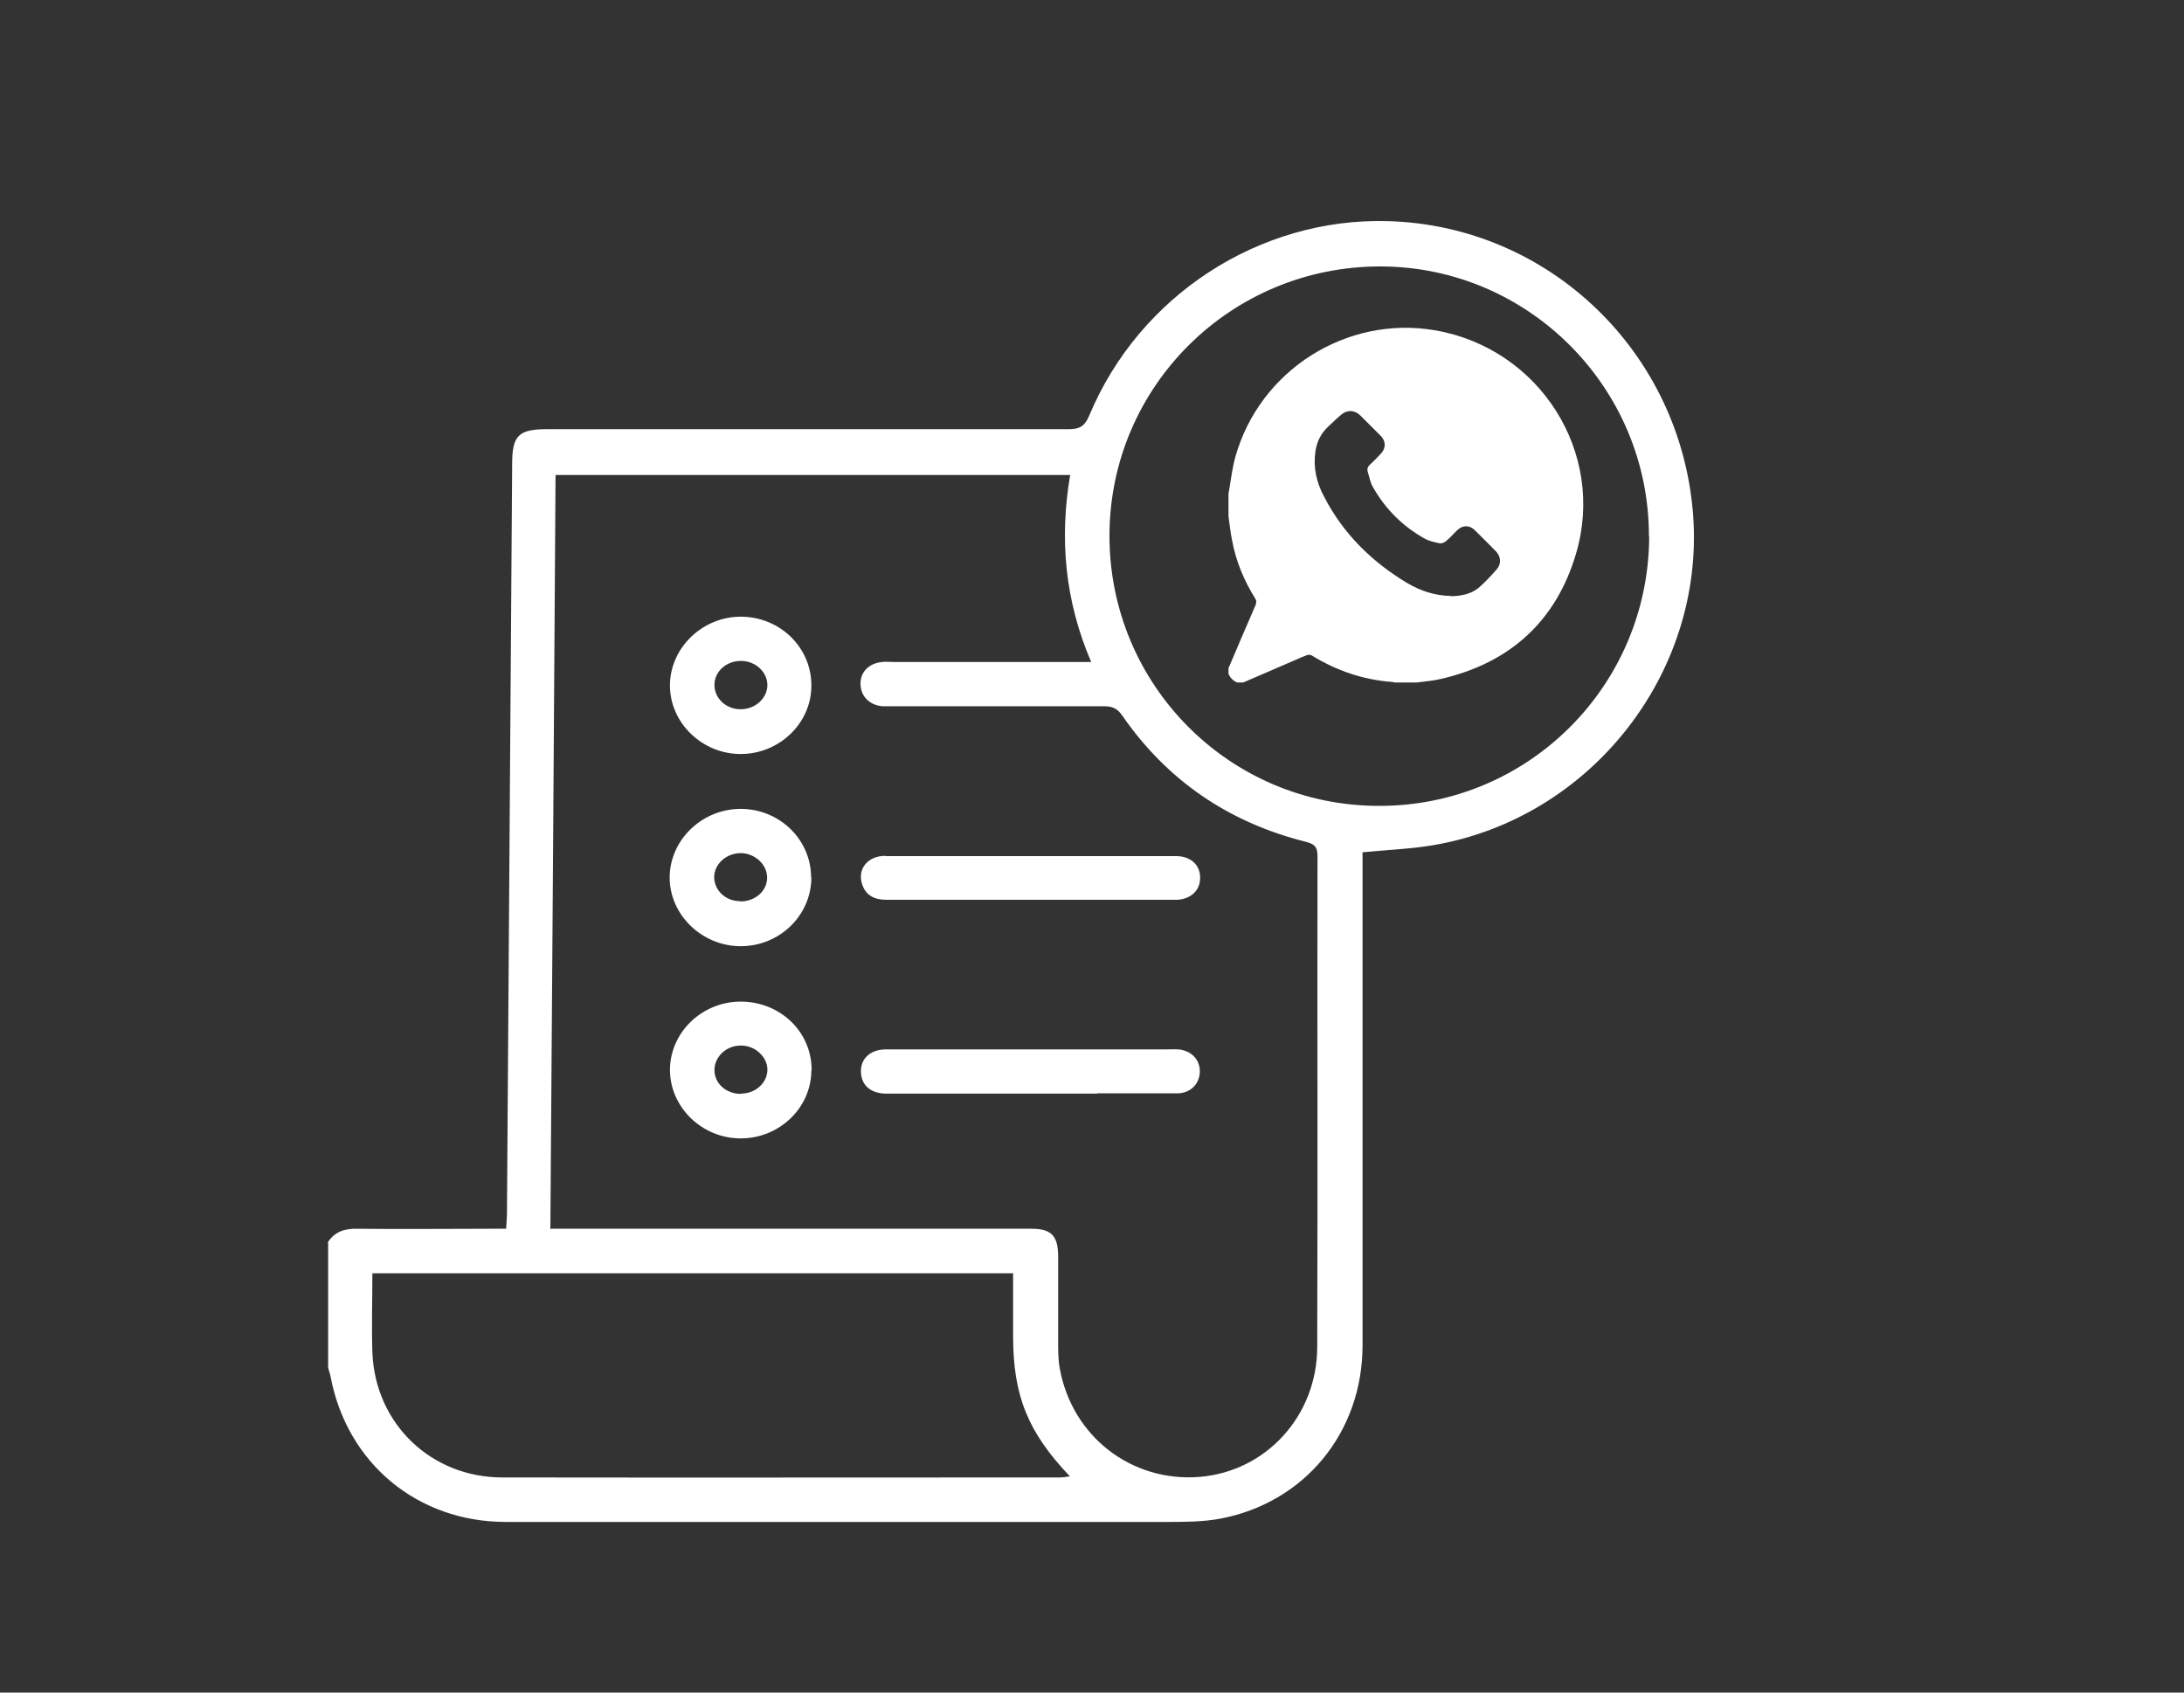 <?xml version="1.0" encoding="UTF-8"?>
<svg id="Capa_1" data-name="Capa 1" xmlns="http://www.w3.org/2000/svg" viewBox="0 0 80 62">
  <rect x="0" y="0" width="80" height="62" fill="#333333" stroke="none"/>
  <defs>
    <style>
      .cls-1 {
        fill: #fff;
      }
    </style>
  </defs>
  <path class="cls-1" d="m12,45.52c.25-.4.62-.52,1.08-.51,1.63.02,3.26,0,4.89,0,.18,0,.35,0,.57,0,.01-.21.03-.39.03-.56.06-9.15.13-18.3.19-27.45,0-1.05.23-1.28,1.3-1.28,6.37,0,12.73,0,19.1,0,.4,0,.58-.12.74-.5,1.83-4.39,6.23-7.25,10.93-7.12,5.92.16,10.75,4.81,11.19,10.78.42,5.79-3.76,11.1-9.52,12.08-.83.14-1.68.17-2.59.26v.52c0,5.85,0,11.69,0,17.54,0,3.18-2.11,5.76-5.21,6.35-.65.12-1.33.12-1.99.12-8.06,0-16.12,0-24.18,0-3.24,0-5.82-2.15-6.42-5.32-.02-.11-.06-.21-.09-.32v-4.59Zm8.19-.51h.65c5.5,0,11.01,0,16.51,0,.15,0,.29,0,.44,0,.71,0,.96.25.97.98,0,1.06,0,2.12,0,3.17,0,.32,0,.65.06.97.45,2.49,2.63,4.17,5.12,3.97,2.44-.2,4.31-2.24,4.31-4.77.02-5.99,0-11.98.01-17.97,0-.36-.13-.45-.45-.53-2.81-.71-5.06-2.24-6.71-4.63-.19-.27-.38-.33-.68-.33-2.56,0-5.11,0-7.67,0-.15,0-.29,0-.44,0-.48-.05-.79-.38-.79-.83,0-.43.31-.74.78-.79.15-.02.29,0,.44,0,2.21,0,4.43,0,6.64,0h.59c-.96-2.24-1.17-4.5-.77-6.85h-18.85c-.06,9.2-.12,18.38-.19,27.63Zm40.21-25.36c.01-5.43-4.39-9.87-9.81-9.89-5.49-.02-9.94,4.39-9.95,9.85-.01,5.48,4.41,9.92,9.89,9.91,5.46,0,9.86-4.41,9.88-9.87ZM13.64,46.65c0,.98-.03,1.94,0,2.89.1,2.61,2.15,4.58,4.76,4.58,6.8.01,13.61,0,20.41,0,.12,0,.23-.02.38-.04-1.54-1.62-2.08-2.95-2.08-5.14,0-.76,0-1.52,0-2.3H13.64Zm26.55-6.6c.98,0,1.95,0,2.93,0,.49,0,.82-.35.83-.79.01-.44-.31-.78-.79-.82-.15-.01-.29,0-.44,0-2.43,0-4.85,0-7.28,0-.99,0-1.99,0-2.98,0-.61,0-.97.37-.92.89.04.45.38.73.93.73,1.74,0,3.48,0,5.23,0,.83,0,1.66,0,2.49,0Zm-7.76-8.7c-.63,0-1.02.46-.86,1.01.13.44.46.6.9.6.99,0,1.99,0,2.98,0,2.41,0,4.82,0,7.23,0,.15,0,.29,0,.44,0,.52-.03.85-.36.84-.82,0-.46-.35-.78-.88-.78-1.76,0-3.52,0-5.28,0-1.79,0-3.58,0-5.37,0Zm-2.71-6.23c0,1.38-1.18,2.5-2.59,2.5-1.41,0-2.59-1.14-2.59-2.51,0-1.38,1.2-2.54,2.63-2.52,1.43.02,2.56,1.15,2.55,2.53Zm-2.59.86c.53,0,.97-.39.98-.88,0-.48-.43-.89-.97-.89-.54,0-.97.39-.97.88,0,.49.42.89.96.89Zm2.59,6.16c0,1.38-1.15,2.51-2.57,2.52-1.43.01-2.63-1.15-2.62-2.53.01-1.37,1.19-2.5,2.6-2.5,1.42,0,2.58,1.12,2.58,2.51Zm-2.6.88c.54,0,.98-.38.98-.87,0-.48-.44-.89-.96-.9-.53,0-.97.39-.98.87,0,.49.41.89.95.89Zm2.6,6.18c0,1.38-1.17,2.5-2.59,2.5-1.41,0-2.58-1.13-2.59-2.5,0-1.39,1.19-2.53,2.63-2.51,1.44.02,2.57,1.13,2.56,2.52Zm-2.58.86c.54,0,.97-.4.97-.88,0-.47-.46-.89-.98-.88-.53,0-.96.41-.96.9,0,.49.43.87.97.87Z"/>
  <path class="cls-1" d="m45,18.91c0-.28,0-.56,0-.84,0-.03.02-.07.02-.1.07-.41.12-.83.23-1.23.89-3.18,4.08-5.2,7.32-4.64,3.82.66,6.26,4.47,5.16,8.18-.73,2.48-2.43,4.01-4.95,4.59-.29.07-.59.09-.88.13h-.81s-.07-.02-.1-.02c-1.06-.08-2.03-.41-2.94-.97-.05-.03-.13-.03-.18-.01-.24.09-.47.2-.71.3-.54.23-1.08.47-1.62.7h-.22c-.15-.06-.26-.17-.32-.32,0-.07,0-.14,0-.22,0-.01.02-.02.02-.03.32-.75.64-1.51.97-2.26.04-.1.04-.17-.02-.26-.41-.66-.7-1.36-.84-2.12-.06-.29-.09-.59-.13-.88Zm8.15,2.93c.36-.01.75-.07,1.05-.34.22-.2.43-.42.63-.65.17-.2.15-.47-.04-.66-.25-.26-.51-.51-.77-.77-.19-.19-.44-.19-.64,0-.14.13-.26.28-.41.4-.06.05-.17.1-.24.08-.19-.04-.39-.08-.56-.18-.8-.45-1.43-1.08-1.88-1.88-.1-.17-.13-.37-.19-.56-.03-.1,0-.19.09-.27.14-.12.26-.26.39-.39.19-.2.19-.45,0-.65-.25-.25-.5-.5-.75-.75-.2-.2-.48-.22-.7-.03-.17.14-.32.29-.48.44-.27.25-.42.56-.47.93-.08.58.05,1.13.32,1.63.7,1.36,1.75,2.39,3.05,3.17.48.28,1,.46,1.59.47Z"/>
</svg>